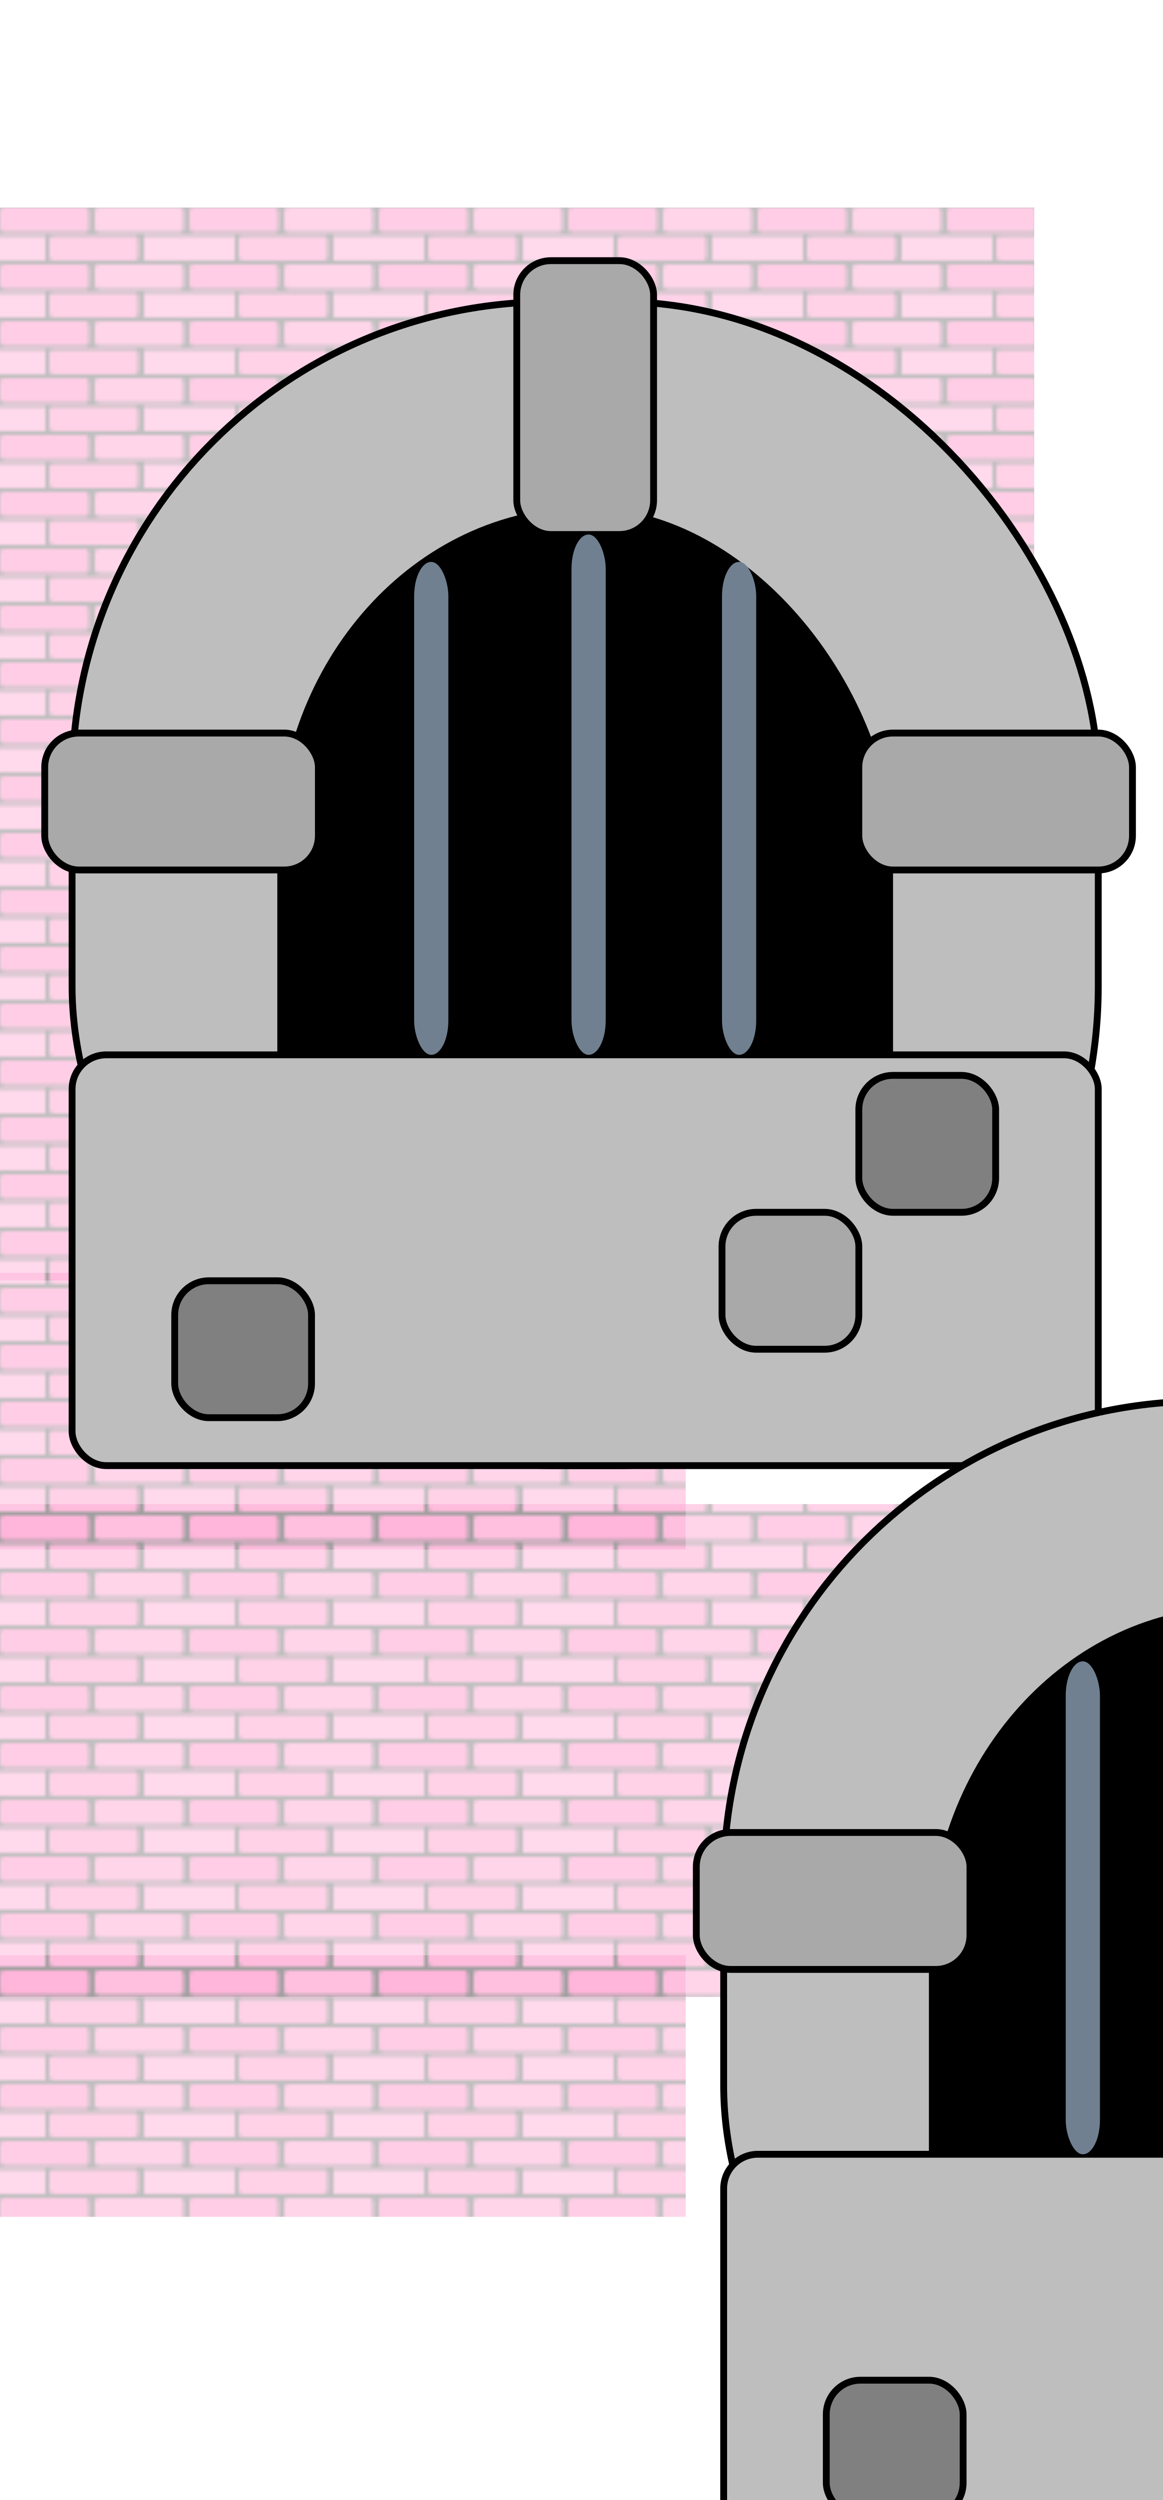 <!--cover2-->
<svg width="270" height="580" class="cover2" viewBox="0 0 307 550"
    xmlns="http://www.w3.org/2000/svg"
    xmlns:xlink="http://www.w3.org/1999/xlink">
    <!-- define pattern -->
    <defs>
        <!--pink bricks-->
        <pattern id="my5pattern" patternUnits="userSpaceOnUse" x="0" y="0" width="50" height="15">
            <rect width="323" height="580" x="0" y="0" fill="grey"/>

            <rect width="23.5" height="6.5" x="0" y="0" rx="1" fill="#ff9ece"/>

            <rect width="23.5" height="6.5" x="25" y="0" rx="1" fill="#ffacd6"/>

            <rect width="12" height="6.5" x="0" y="7.5" fill="#ffb4da"/>
            <rect width="23.5" height="6.5" x="13" y="7.5" rx="1" fill="#ffa5d2"/>

            <rect width="12" height="6.5" x="38" y="7.5" fill="#ffb4da"/>
        </pattern>
        <!-- Define Window -->

        <svg id="window" viewBox="0 0 170 180"
            xmlns="http://www.w3.org/2000/svg"
            xmlns:xlink="http://www.w3.org/1999/xlink">
            <rect width="150" height="170" x="5" y="7" fill="#bebebe" rx="70" stroke="black" />
            <rect width="90" height="135" x="35" y="37" rx="50" />
            <rect width="150" height="60" x="5" y="117" fill="#bebebe" rx="5" stroke="black" />
            <rect width="20" height="40" x="70" y="1" fill="darkgrey" rx="5" stroke="black" />
            <rect width="40" height="20" x="1" y="70" fill="darkgrey" rx="5" stroke="black" />
            <rect width="40" height="20" x="120" y="70" fill="darkgrey" rx="5" stroke="black" />
            <rect width="20" height="20" x="120" y="120" fill="grey" rx="5" stroke="black" />
            <rect width="20" height="20" x="100" y="140" fill="darkgrey" rx="5" stroke="black" />
            <rect width="20" height="20" x="20" y="150" fill="grey" rx="5" stroke="black" />
            <rect width="5" height="76" x="78" y="41" fill="slategrey" rx="5" />
            <rect width="5" height="72" x="55" y="45" fill="slategrey" rx="5" />
            <rect width="5" height="72" x="100" y="45" fill="slategrey" rx="5" />
        </svg>
    </defs>

    <rect width="273" height="44" x="0" y="0" fill="url(#my5pattern)" opacity=".5" />
    <rect width="273" height="239" x="0" y="44" fill="url(#my5pattern)" />
    <rect width="181" height="73" x="0" y="281" fill="url(#my5pattern)" />
    <rect width="283" height="130" x="0" y="342" fill="url(#my5pattern)" />
    <rect width="181" height="69" x="0" y="461" fill="url(#my5pattern)" />
    <!-- Windows -->
    <use xlink:href="#window" x="10" y="-155" width="95"/>
    <use xlink:href="#window" x="182" y="135" width="95"/>
</svg>

 